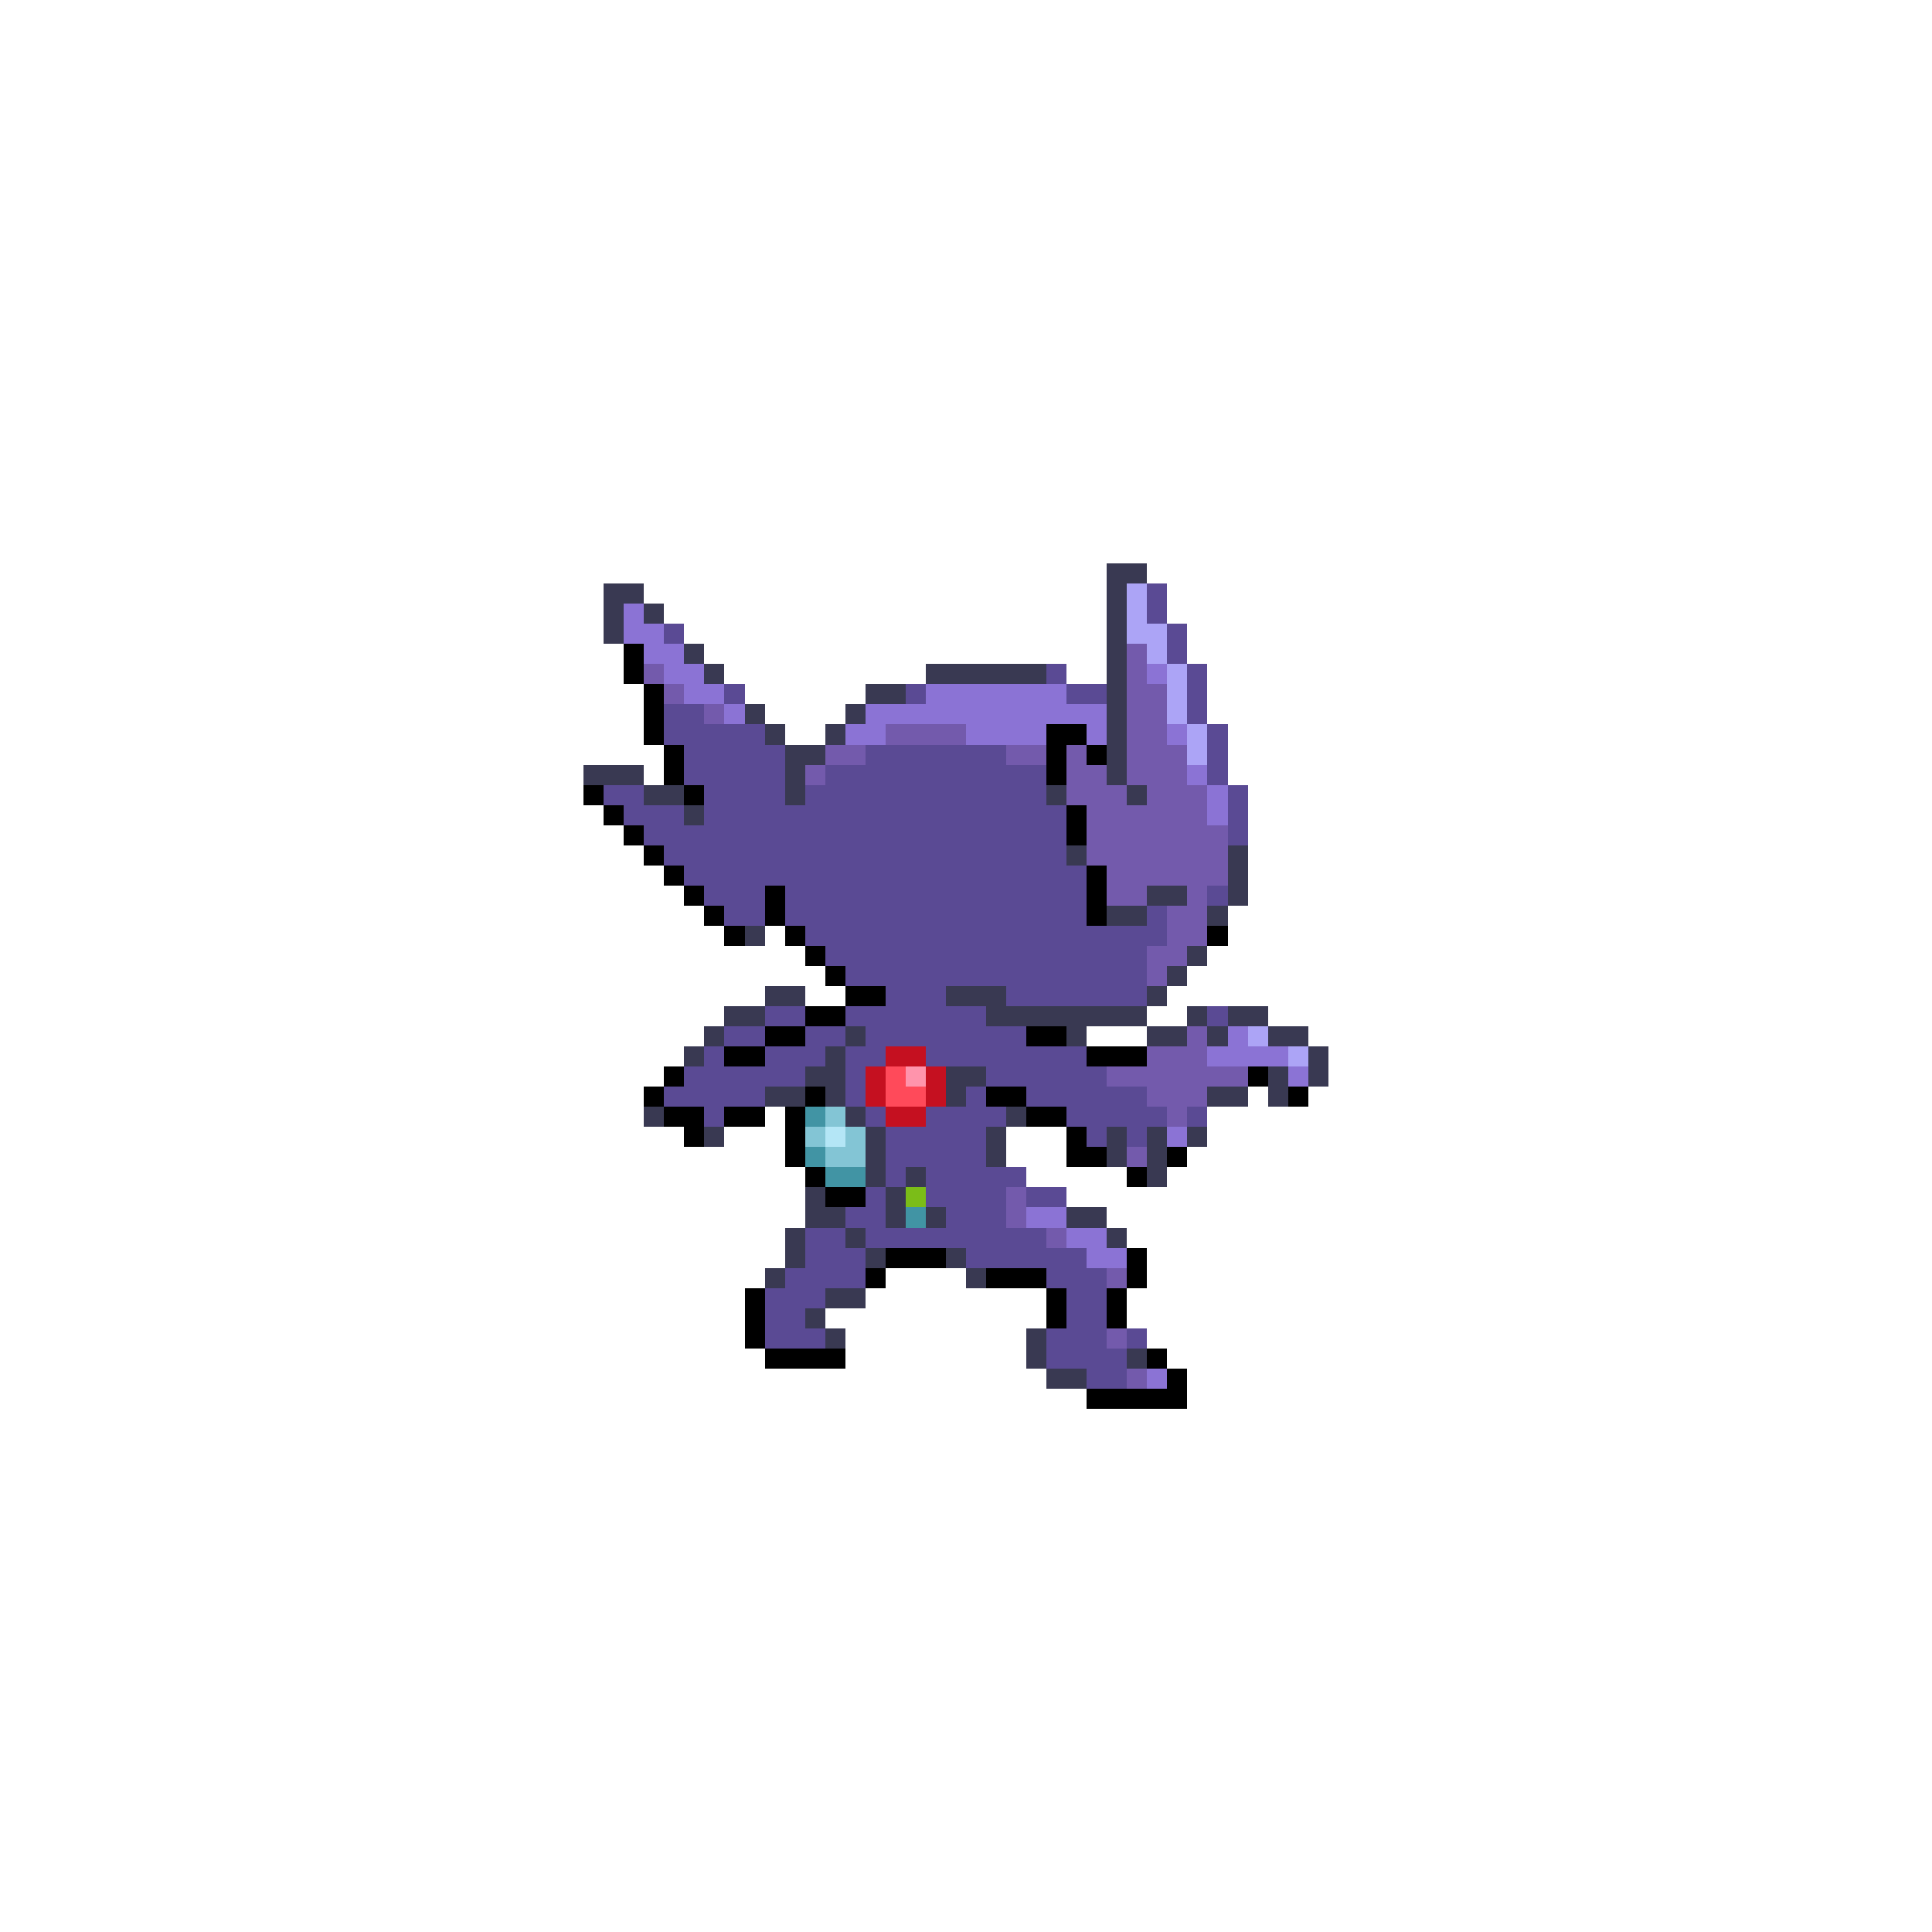 <svg xmlns="http://www.w3.org/2000/svg" viewBox="0 -0.5 96 96" shape-rendering="crispEdges">
<path stroke="#393952" d="M55 28h2M30 29h2M55 29h1M30 30h1M32 30h1M55 30h1M30 31h1M55 31h1M34 32h1M55 32h1M35 33h1M46 33h6M55 33h1M43 34h2M55 34h1M37 35h1M42 35h1M55 35h1M38 36h1M41 36h1M55 36h1M39 37h2M55 37h1M29 38h3M39 38h1M55 38h1M32 39h2M39 39h1M52 39h1M56 39h1M34 40h1M53 42h1M61 42h1M61 43h1M57 44h2M61 44h1M55 45h2M60 45h1M37 46h1M59 47h1M58 48h1M38 49h2M47 49h3M57 49h1M36 50h2M49 50h8M59 50h1M61 50h2M35 51h1M42 51h1M53 51h1M57 51h2M60 51h1M63 51h2M34 52h1M41 52h1M65 52h1M40 53h2M47 53h2M63 53h1M65 53h1M38 54h2M41 54h1M47 54h1M60 54h2M63 54h1M32 55h1M42 55h1M50 55h1M35 56h1M43 56h1M49 56h1M55 56h1M57 56h1M59 56h1M43 57h1M49 57h1M55 57h1M57 57h1M43 58h1M45 58h1M57 58h1M40 59h1M44 59h1M40 60h2M44 60h1M46 60h1M53 60h2M39 61h1M42 61h1M55 61h1M39 62h1M43 62h1M47 62h1M38 63h1M48 63h1M41 64h2M40 65h1M41 66h1M51 66h1M51 67h1M56 67h1M52 68h2" />
<path stroke="#aca4f6" d="M56 29h1M56 30h1M56 31h2M57 32h1M58 33h1M58 34h1M58 35h1M59 36h1M59 37h1M62 51h1M64 52h1" />
<path stroke="#5a4a94" d="M57 29h1M57 30h1M33 31h1M58 31h1M58 32h1M52 33h1M59 33h1M36 34h1M45 34h1M53 34h2M59 34h1M33 35h2M59 35h1M33 36h5M60 36h1M34 37h5M43 37h7M60 37h1M34 38h5M41 38h11M60 38h1M30 39h2M35 39h4M40 39h12M61 39h1M31 40h3M35 40h18M61 40h1M32 41h21M61 41h1M33 42h20M34 43h20M35 44h3M39 44h15M60 44h1M36 45h2M39 45h15M57 45h1M40 46h18M41 47h16M42 48h15M44 49h3M50 49h7M38 50h2M42 50h7M60 50h1M36 51h2M40 51h2M43 51h8M35 52h1M38 52h3M42 52h2M46 52h8M34 53h6M42 53h1M49 53h6M33 54h5M42 54h1M48 54h1M51 54h6M35 55h1M43 55h1M46 55h4M53 55h5M59 55h1M44 56h5M54 56h1M56 56h1M44 57h5M44 58h1M46 58h5M43 59h1M46 59h4M51 59h2M42 60h2M47 60h3M40 61h2M43 61h9M40 62h3M48 62h6M39 63h4M52 63h3M38 64h3M53 64h2M38 65h2M53 65h2M38 66h3M52 66h3M56 66h1M52 67h4M54 68h2" />
<path stroke="#8b73d5" d="M31 30h1M31 31h2M32 32h2M33 33h2M57 33h1M34 34h2M46 34h7M36 35h1M43 35h12M42 36h2M48 36h4M54 36h1M58 36h1M59 38h1M60 39h1M60 40h1M61 51h1M60 52h4M64 53h1M58 56h1M51 60h2M53 61h2M54 62h2M57 68h1" />
<path stroke="#000000" d="M31 32h1M31 33h1M32 34h1M32 35h1M32 36h1M52 36h2M33 37h1M52 37h1M54 37h1M33 38h1M52 38h1M29 39h1M34 39h1M30 40h1M53 40h1M31 41h1M53 41h1M32 42h1M33 43h1M54 43h1M34 44h1M38 44h1M54 44h1M35 45h1M38 45h1M54 45h1M36 46h1M39 46h1M60 46h1M40 47h1M41 48h1M42 49h2M40 50h2M38 51h2M51 51h2M36 52h2M54 52h3M33 53h1M62 53h1M32 54h1M40 54h1M49 54h2M64 54h1M33 55h2M36 55h2M39 55h1M51 55h2M34 56h1M39 56h1M53 56h1M39 57h1M53 57h2M58 57h1M40 58h1M56 58h1M41 59h2M44 62h3M56 62h1M43 63h1M49 63h3M56 63h1M37 64h1M52 64h1M55 64h1M37 65h1M52 65h1M55 65h1M37 66h1M38 67h4M57 67h1M58 68h1M54 69h5" />
<path stroke="#735aac" d="M56 32h1M32 33h1M56 33h1M33 34h1M56 34h2M35 35h1M56 35h2M44 36h4M56 36h2M41 37h2M50 37h2M53 37h1M56 37h3M40 38h1M53 38h2M56 38h3M53 39h3M57 39h3M54 40h6M54 41h7M54 42h7M55 43h6M55 44h2M59 44h1M58 45h2M58 46h2M57 47h2M57 48h1M59 51h1M57 52h3M55 53h7M57 54h3M58 55h1M56 57h1M50 59h1M50 60h1M52 61h1M55 63h1M55 66h1M56 68h1" />
<path stroke="#c51020" d="M44 52h2M43 53h1M46 53h1M43 54h1M46 54h1M44 55h2" />
<path stroke="#ff4a5a" d="M44 53h1M44 54h2" />
<path stroke="#ff94ac" d="M45 53h1" />
<path stroke="#4194a4" d="M40 55h1M40 57h1M41 58h2M45 60h1" />
<path stroke="#83c5d5" d="M41 55h1M40 56h1M42 56h1M41 57h2" />
<path stroke="#b4e6f6" d="M41 56h1" />
<path stroke="#7bbd18" d="M45 59h1" />
</svg>